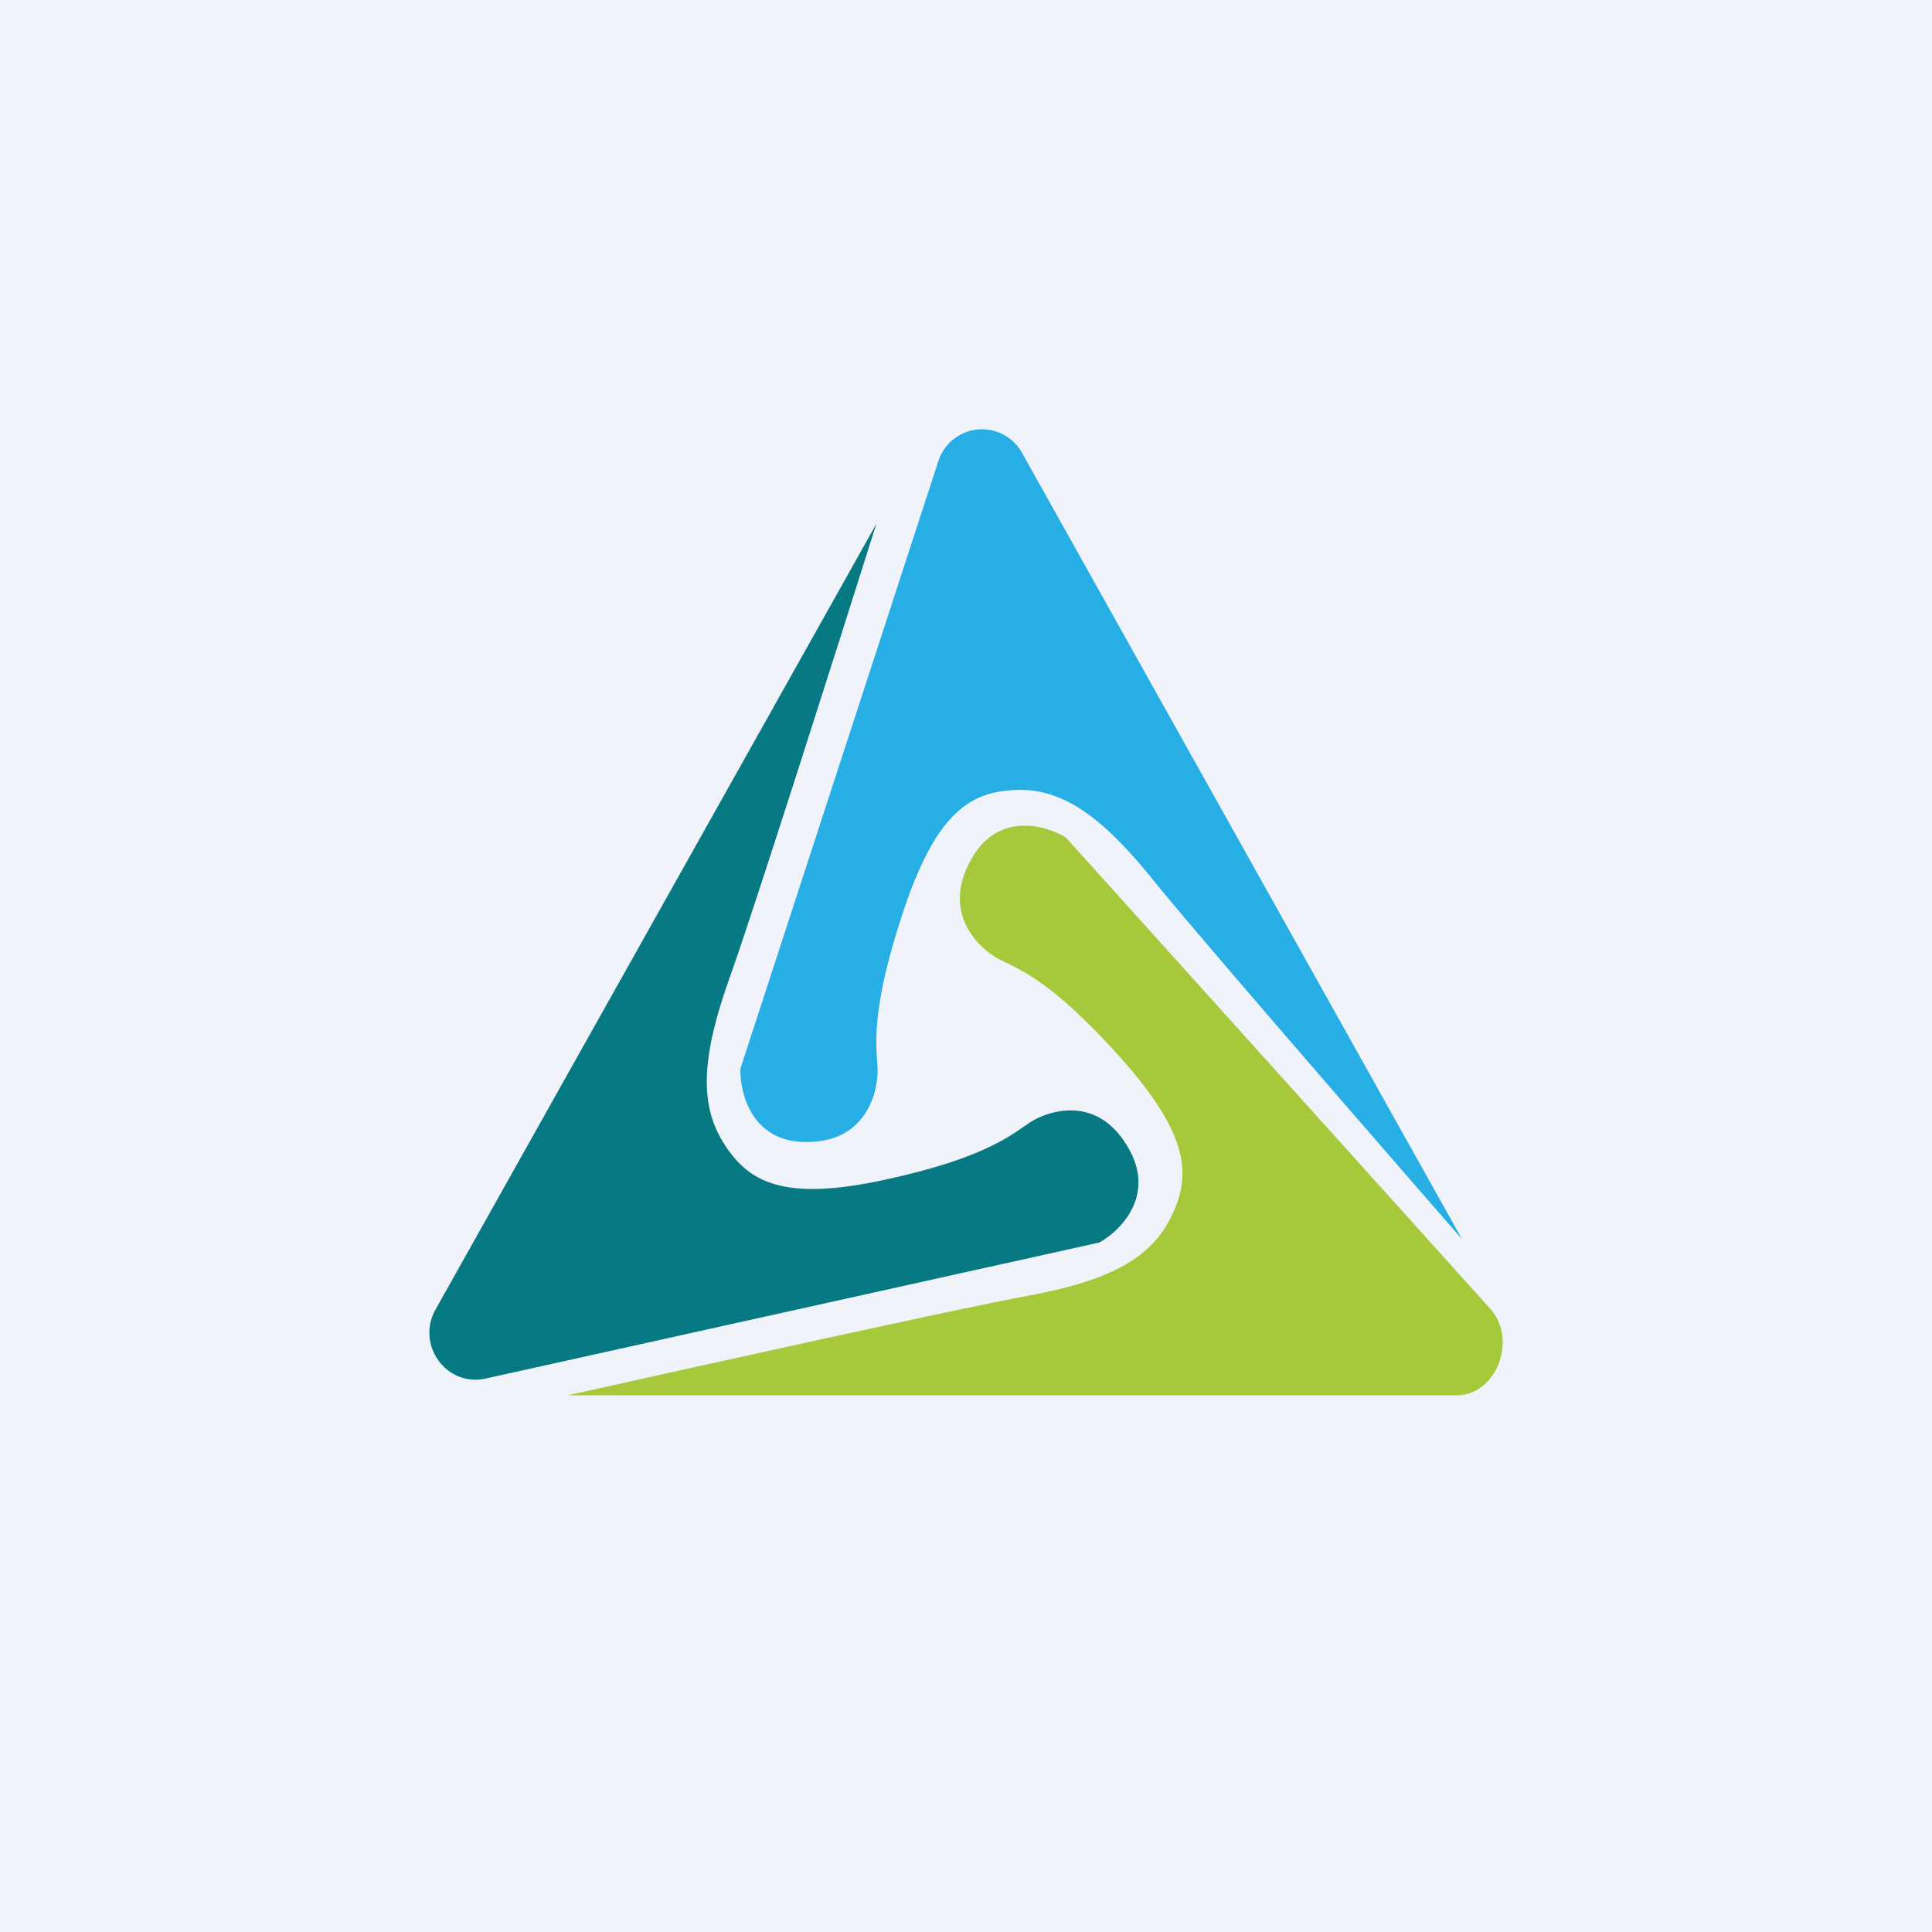 <!-- by TradingView --><svg width="18" height="18" fill="none" xmlns="http://www.w3.org/2000/svg"><path fill="#F0F3FA" d="M0 0h18v18H0z"/><path d="m4.058 12.2 4.107-7.32C7.798 6.042 7.012 8.514 6.8 9.103c-.264.737-.286 1.183-.06 1.544.226.36.543.553 1.502.345.958-.207 1.192-.43 1.358-.537.166-.108.643-.269.928.268.229.43-.095.748-.285.853l-5.72 1.268c-.364.08-.65-.315-.465-.644Z" fill="#077983"/><path d="m9.523 4.221 4.099 7.325c-.796-.913-2.486-2.86-2.877-3.346-.489-.607-.854-.854-1.275-.84-.42.015-.744.195-1.057 1.14-.313.944-.244 1.263-.237 1.463.006.2-.1.7-.7.676-.48-.02-.585-.465-.577-.685L8.741 4.3a.427.427 0 0 1 .782-.079Z" fill="#27AEE5"/><path d="M13.573 13H5.289c1.172-.262 3.666-.814 4.274-.925.759-.139 1.148-.343 1.341-.724.193-.38.196-.756-.462-1.494-.659-.739-.965-.832-1.14-.924-.175-.092-.552-.43-.239-.952.25-.417.683-.292.868-.178l3.955 4.392c.252.28.06.802-.313.805Z" fill="#A6C93B"/></svg>